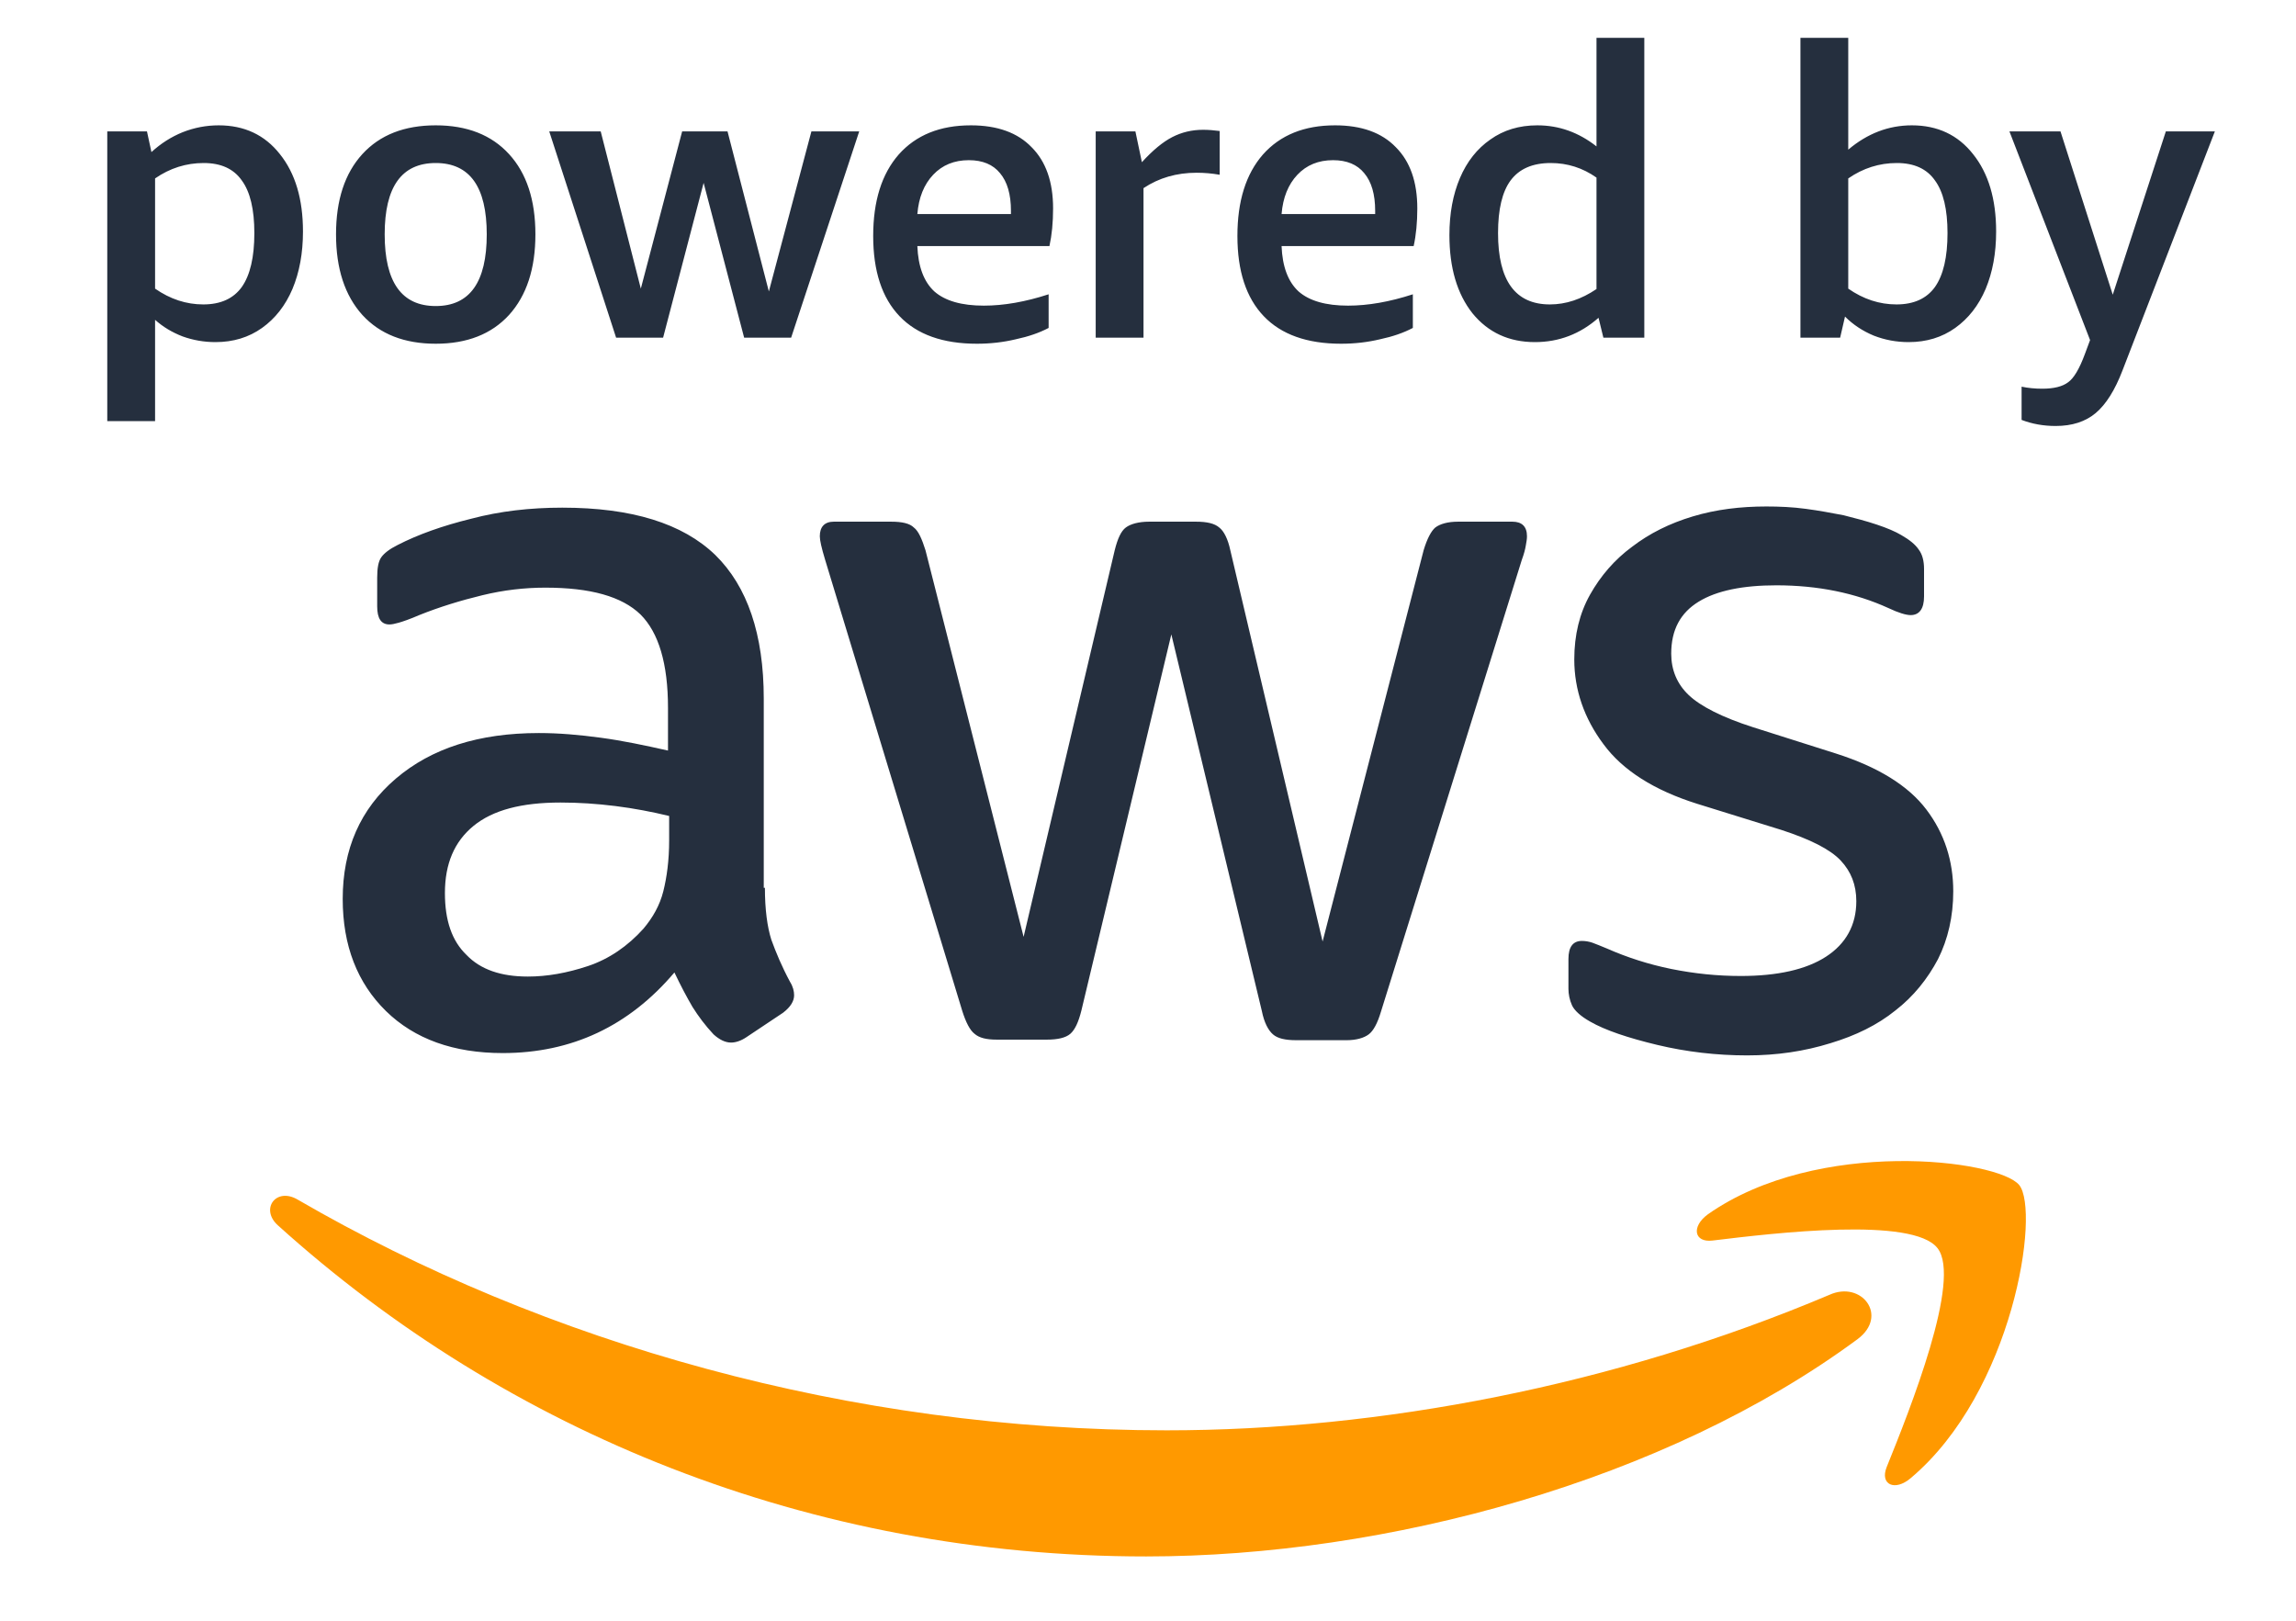 <svg width="68" height="48" viewBox="0 0 68 48" fill="none" xmlns="http://www.w3.org/2000/svg">
<g clip-path="url(#clip0_8010_20879)">
<path d="M22.654 26.293C22.654 26.933 22.724 27.452 22.845 27.833C22.983 28.213 23.156 28.628 23.398 29.078C23.485 29.216 23.519 29.355 23.519 29.476C23.519 29.649 23.415 29.822 23.191 29.994L22.101 30.721C21.945 30.825 21.79 30.877 21.651 30.877C21.478 30.877 21.305 30.79 21.133 30.634C20.89 30.375 20.683 30.098 20.51 29.822C20.337 29.527 20.164 29.199 19.974 28.801C18.625 30.392 16.93 31.188 14.889 31.188C13.436 31.188 12.278 30.773 11.43 29.943C10.583 29.112 10.15 28.006 10.15 26.622C10.15 25.152 10.669 23.959 11.724 23.059C12.779 22.16 14.18 21.71 15.961 21.71C16.549 21.71 17.155 21.762 17.795 21.849C18.434 21.935 19.092 22.073 19.784 22.229V20.967C19.784 19.652 19.507 18.736 18.971 18.2C18.417 17.663 17.483 17.404 16.152 17.404C15.546 17.404 14.924 17.473 14.284 17.629C13.644 17.784 13.021 17.975 12.416 18.217C12.139 18.338 11.932 18.407 11.811 18.442C11.69 18.476 11.603 18.494 11.534 18.494C11.292 18.494 11.171 18.321 11.171 17.957V17.11C11.171 16.833 11.205 16.626 11.292 16.505C11.378 16.384 11.534 16.262 11.776 16.141C12.381 15.83 13.108 15.571 13.955 15.363C14.803 15.138 15.702 15.035 16.653 15.035C18.711 15.035 20.216 15.502 21.184 16.436C22.136 17.369 22.62 18.788 22.62 20.69V26.293H22.654ZM15.633 28.922C16.203 28.922 16.791 28.818 17.414 28.611C18.037 28.403 18.59 28.023 19.057 27.504C19.334 27.175 19.541 26.812 19.645 26.397C19.749 25.982 19.818 25.481 19.818 24.892V24.166C19.317 24.045 18.78 23.941 18.227 23.872C17.674 23.803 17.137 23.768 16.601 23.768C15.443 23.768 14.595 23.993 14.024 24.46C13.454 24.927 13.177 25.584 13.177 26.449C13.177 27.262 13.384 27.867 13.817 28.282C14.232 28.715 14.837 28.922 15.633 28.922ZM29.52 30.79C29.209 30.79 29.002 30.738 28.863 30.617C28.725 30.513 28.604 30.271 28.5 29.943L24.436 16.574C24.332 16.228 24.28 16.003 24.28 15.882C24.28 15.605 24.419 15.45 24.695 15.45H26.39C26.719 15.45 26.944 15.502 27.065 15.623C27.203 15.726 27.307 15.969 27.41 16.297L30.316 27.746L33.014 16.297C33.1 15.951 33.204 15.726 33.343 15.623C33.481 15.519 33.723 15.45 34.034 15.45H35.418C35.746 15.45 35.971 15.502 36.11 15.623C36.248 15.726 36.369 15.969 36.438 16.297L39.171 27.884L42.163 16.297C42.267 15.951 42.388 15.726 42.509 15.623C42.647 15.519 42.872 15.45 43.183 15.45H44.792C45.068 15.45 45.224 15.588 45.224 15.882C45.224 15.969 45.207 16.055 45.189 16.159C45.172 16.262 45.138 16.401 45.068 16.591L40.9 29.96C40.797 30.306 40.675 30.531 40.537 30.634C40.399 30.738 40.174 30.807 39.88 30.807H38.393C38.064 30.807 37.839 30.755 37.701 30.634C37.562 30.513 37.441 30.288 37.372 29.943L34.691 18.788L32.028 29.925C31.942 30.271 31.838 30.496 31.7 30.617C31.561 30.738 31.319 30.79 31.008 30.79H29.52ZM51.744 31.257C50.845 31.257 49.945 31.153 49.081 30.946C48.216 30.738 47.541 30.513 47.092 30.254C46.815 30.098 46.625 29.925 46.556 29.77C46.486 29.614 46.452 29.441 46.452 29.285V28.403C46.452 28.04 46.59 27.867 46.85 27.867C46.953 27.867 47.057 27.884 47.161 27.919C47.265 27.954 47.42 28.023 47.593 28.092C48.181 28.352 48.821 28.559 49.496 28.697C50.188 28.836 50.862 28.905 51.554 28.905C52.643 28.905 53.491 28.715 54.079 28.334C54.667 27.954 54.978 27.4 54.978 26.691C54.978 26.207 54.822 25.809 54.511 25.481C54.2 25.152 53.612 24.858 52.764 24.581L50.257 23.803C48.994 23.405 48.06 22.817 47.489 22.039C46.919 21.278 46.625 20.43 46.625 19.531C46.625 18.805 46.781 18.165 47.092 17.611C47.403 17.058 47.818 16.574 48.337 16.193C48.856 15.796 49.444 15.502 50.136 15.294C50.827 15.086 51.554 15 52.315 15C52.695 15 53.093 15.017 53.474 15.069C53.871 15.121 54.234 15.19 54.598 15.259C54.944 15.346 55.272 15.432 55.583 15.536C55.895 15.64 56.137 15.744 56.31 15.847C56.552 15.986 56.725 16.124 56.829 16.28C56.932 16.418 56.984 16.608 56.984 16.851V17.663C56.984 18.027 56.846 18.217 56.587 18.217C56.448 18.217 56.223 18.148 55.929 18.009C54.944 17.56 53.837 17.335 52.609 17.335C51.623 17.335 50.845 17.49 50.309 17.819C49.772 18.148 49.496 18.649 49.496 19.358C49.496 19.843 49.669 20.258 50.015 20.586C50.361 20.915 51 21.243 51.917 21.537L54.373 22.316C55.618 22.713 56.517 23.267 57.053 23.976C57.59 24.685 57.849 25.498 57.849 26.397C57.849 27.141 57.693 27.815 57.399 28.403C57.088 28.991 56.673 29.51 56.137 29.925C55.601 30.358 54.961 30.669 54.217 30.894C53.439 31.136 52.626 31.257 51.744 31.257Z" fill="#252F3E"/>
<path fill-rule="evenodd" clip-rule="evenodd" d="M55.012 39.663C49.322 43.865 41.056 46.096 33.947 46.096C23.986 46.096 15.01 42.412 8.23 36.29C7.694 35.806 8.178 35.149 8.818 35.529C16.151 39.784 25.196 42.361 34.553 42.361C40.865 42.361 47.8 41.046 54.182 38.348C55.133 37.916 55.946 38.971 55.012 39.663Z" fill="#FF9900"/>
<path fill-rule="evenodd" clip-rule="evenodd" d="M57.382 36.965C56.656 36.031 52.574 36.515 50.723 36.74C50.17 36.809 50.084 36.325 50.585 35.961C53.837 33.678 59.181 34.336 59.803 35.097C60.426 35.875 59.63 41.219 56.586 43.779C56.119 44.176 55.67 43.969 55.877 43.45C56.569 41.738 58.108 37.881 57.382 36.965Z" fill="#FF9900"/>
<path d="M3.177 12.472V3.892H4.353L4.485 4.504C4.765 4.248 5.073 4.052 5.409 3.916C5.753 3.78 6.109 3.712 6.477 3.712C7.237 3.712 7.841 3.996 8.289 4.564C8.745 5.132 8.973 5.896 8.973 6.856C8.973 7.496 8.869 8.064 8.661 8.56C8.453 9.048 8.153 9.432 7.761 9.712C7.369 9.992 6.909 10.132 6.381 10.132C6.045 10.132 5.721 10.076 5.409 9.964C5.097 9.844 4.825 9.68 4.593 9.472V12.472H3.177ZM6.033 4.828C5.513 4.828 5.033 4.98 4.593 5.284V8.548C5.041 8.86 5.517 9.016 6.021 9.016C6.533 9.016 6.913 8.844 7.161 8.5C7.409 8.148 7.533 7.616 7.533 6.904C7.533 6.2 7.409 5.68 7.161 5.344C6.921 5 6.545 4.828 6.033 4.828ZM12.905 10.18C11.976 10.18 11.252 9.896 10.732 9.328C10.213 8.752 9.952 7.956 9.952 6.94C9.952 5.924 10.213 5.132 10.732 4.564C11.252 3.996 11.976 3.712 12.905 3.712C13.832 3.712 14.556 3.996 15.076 4.564C15.597 5.132 15.857 5.924 15.857 6.94C15.857 7.956 15.597 8.752 15.076 9.328C14.556 9.896 13.832 10.18 12.905 10.18ZM12.905 9.064C13.912 9.064 14.416 8.356 14.416 6.94C14.416 5.532 13.912 4.828 12.905 4.828C11.896 4.828 11.393 5.532 11.393 6.94C11.393 8.356 11.896 9.064 12.905 9.064ZM22.039 10L20.839 5.416L19.639 10H18.247L16.267 3.892H17.791L18.979 8.548L20.203 3.892H21.547L22.771 8.632L24.031 3.892H25.447L23.431 10H22.039ZM27.169 7.288C27.193 7.896 27.361 8.344 27.673 8.632C27.993 8.912 28.481 9.052 29.137 9.052C29.729 9.052 30.369 8.94 31.057 8.716V9.712C30.785 9.856 30.461 9.968 30.085 10.048C29.717 10.136 29.333 10.18 28.933 10.18C27.925 10.18 27.161 9.908 26.641 9.364C26.121 8.82 25.861 8.028 25.861 6.988C25.861 5.956 26.113 5.152 26.617 4.576C27.129 4 27.841 3.712 28.753 3.712C29.537 3.712 30.137 3.928 30.553 4.36C30.977 4.784 31.189 5.388 31.189 6.172C31.189 6.588 31.153 6.96 31.081 7.288H27.169ZM28.693 4.744C28.261 4.744 27.909 4.888 27.637 5.176C27.365 5.464 27.209 5.852 27.169 6.34H29.941V6.244C29.941 5.756 29.833 5.384 29.617 5.128C29.409 4.872 29.101 4.744 28.693 4.744ZM32.451 10V3.892H33.627L33.819 4.804C34.139 4.452 34.439 4.204 34.719 4.06C34.999 3.916 35.303 3.844 35.631 3.844C35.783 3.844 35.947 3.856 36.123 3.88V5.176C35.899 5.136 35.671 5.116 35.439 5.116C34.847 5.116 34.323 5.268 33.867 5.572V10H32.451ZM37.956 7.288C37.98 7.896 38.148 8.344 38.46 8.632C38.78 8.912 39.268 9.052 39.924 9.052C40.516 9.052 41.156 8.94 41.844 8.716V9.712C41.572 9.856 41.248 9.968 40.872 10.048C40.504 10.136 40.12 10.18 39.72 10.18C38.712 10.18 37.948 9.908 37.428 9.364C36.908 8.82 36.648 8.028 36.648 6.988C36.648 5.956 36.9 5.152 37.404 4.576C37.916 4 38.628 3.712 39.54 3.712C40.324 3.712 40.924 3.928 41.34 4.36C41.764 4.784 41.976 5.388 41.976 6.172C41.976 6.588 41.94 6.96 41.868 7.288H37.956ZM39.48 4.744C39.048 4.744 38.696 4.888 38.424 5.176C38.152 5.464 37.996 5.852 37.956 6.34H40.728V6.244C40.728 5.756 40.62 5.384 40.404 5.128C40.196 4.872 39.888 4.744 39.48 4.744ZM47.487 10L47.343 9.412C46.799 9.892 46.171 10.132 45.459 10.132C44.691 10.132 44.075 9.848 43.611 9.28C43.155 8.704 42.927 7.932 42.927 6.964C42.927 6.324 43.031 5.76 43.239 5.272C43.447 4.784 43.747 4.404 44.139 4.132C44.531 3.852 44.995 3.712 45.531 3.712C46.171 3.712 46.755 3.92 47.283 4.336V1.12H48.699V10H47.487ZM45.903 9.016C46.375 9.016 46.835 8.864 47.283 8.56V5.26C46.875 4.972 46.423 4.828 45.927 4.828C45.391 4.828 44.995 5 44.739 5.344C44.491 5.68 44.367 6.2 44.367 6.904C44.367 8.312 44.879 9.016 45.903 9.016ZM53.323 10V1.12H54.739V4.432C55.307 3.952 55.935 3.712 56.623 3.712C57.383 3.712 57.987 3.996 58.435 4.564C58.891 5.132 59.119 5.896 59.119 6.856C59.119 7.496 59.015 8.064 58.807 8.56C58.599 9.048 58.299 9.432 57.907 9.712C57.515 9.992 57.055 10.132 56.527 10.132C56.167 10.132 55.823 10.068 55.495 9.94C55.167 9.804 54.883 9.616 54.643 9.376L54.499 10H53.323ZM56.179 4.828C55.659 4.828 55.179 4.98 54.739 5.284V8.548C55.187 8.86 55.663 9.016 56.167 9.016C56.679 9.016 57.059 8.844 57.307 8.5C57.555 8.148 57.679 7.616 57.679 6.904C57.679 6.2 57.555 5.68 57.307 5.344C57.067 5 56.691 4.828 56.179 4.828ZM61.901 10.072L59.513 3.892H61.025L62.573 8.728L64.145 3.892H65.597L62.861 10.972C62.637 11.556 62.373 11.976 62.069 12.232C61.765 12.488 61.369 12.616 60.881 12.616C60.521 12.616 60.185 12.556 59.873 12.436V11.452C60.065 11.492 60.269 11.512 60.485 11.512C60.829 11.512 61.085 11.448 61.253 11.32C61.421 11.2 61.585 10.924 61.745 10.492L61.901 10.072Z" fill="#252F3E"/>
</g>
<defs>
<clipPath id="clip0_8010_20879">
<rect width="68" height="48" fill="white"/>
</clipPath>
</defs>
</svg>
